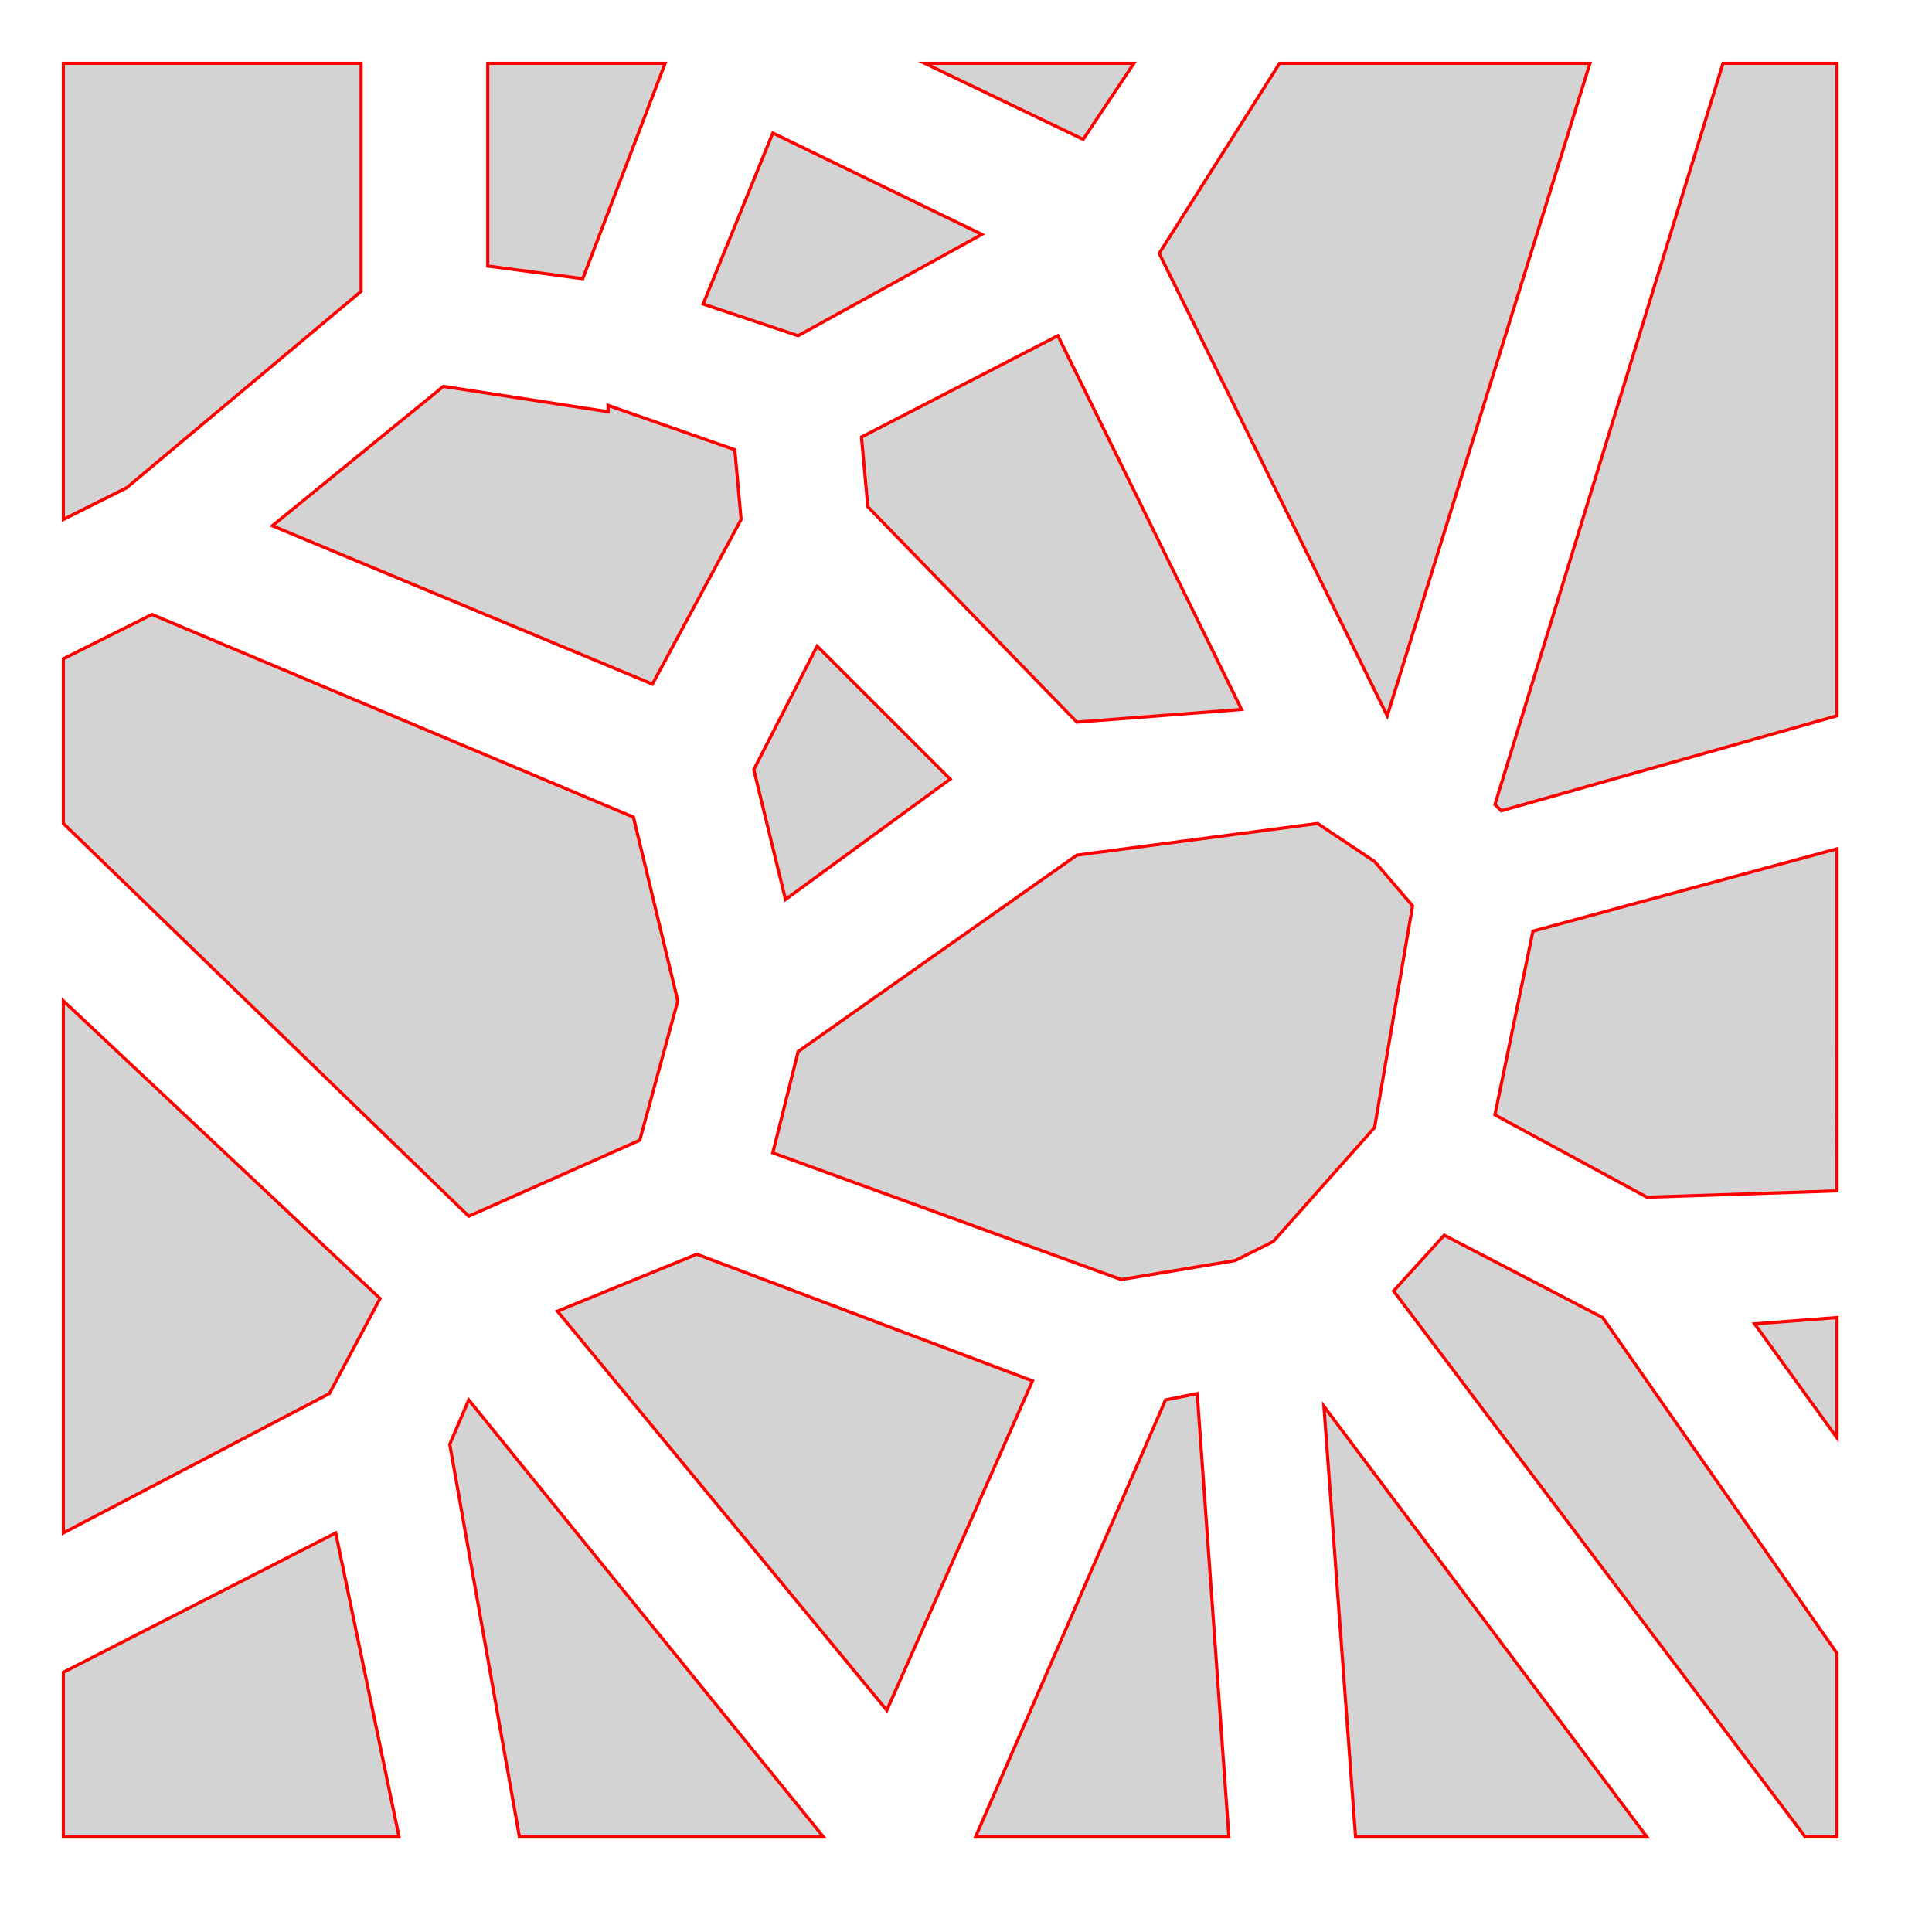 <svg version="1.1" xmlns="http://www.w3.org/2000/svg" xmlns:xlink="http://www.w3.org/1999/xlink" width="3in" height="3in" viewBox="0 0 3.05 3.05"><g fill="none" fill-rule="none" stroke="none" stroke-width="none" stroke-linecap="butt" stroke-linejoin="miter" stroke-miterlimit="10" stroke-dasharray="" stroke-dashoffset="0" font-family="none" font-weight="none" font-size="none" text-anchor="none" style="mix-blend-mode: normal"><path d="M0,3v-3h3v3z" fill="none" fill-rule="nonzero" stroke="none" stroke-width="1"></path><path d="M0,3v-3h3v3z" fill="none" fill-rule="nonzero" stroke="none" stroke-width="1"></path><path d="M1,1.29l0.07,0.29l-0.06,0.22l-0.27,0.12l-0.64,-0.62v-0.26l0.14,-0.07zM2.9,1.13l-0.53,0.15l-0.01,-0.01l0.36,-1.17h0.18zM2.17,1.36l0.06,0.07l-0.06,0.35l-0.16,0.18l-0.06,0.03l-0.18,0.03l-0.55,-0.2l0.04,-0.16l0.44,-0.31l0.38,-0.05zM2.19,1.13l-0.36,-0.73l0.19,-0.3h0.49zM1.71,0.22l-0.25,-0.12h0.33zM0.63,2.9h-0.53v-0.26l0.43,-0.22zM0.92,0.44l-0.15,-0.02v-0.32h0.28zM1.94,2.9h-0.4l0.3,-0.69l0.05,-0.01zM2.9,2.27l-0.13,-0.18l0.13,-0.01zM1.5,1.23l-0.26,0.19l-0.05,-0.205l0.1,-0.195zM2.9,1.88l-0.3,0.01l-0.24,-0.13l0.06,-0.29l0.48,-0.13zM2.6,2.9h-0.46l-0.05,-0.68zM2.53,2.08l0.37,0.53v0.29h-0.05l-0.65,-0.862l0.08,-0.088zM0.57,0.46l-0.37,0.31l-0.1,0.05v-0.72h0.47zM1.3,2.9h-0.48l-0.11,-0.62l0.03,-0.07zM1.55,0.37l-0.29,0.16l-0.15,-0.05l0.11,-0.27zM0.6,2.05l-0.08,0.15l-0.42,0.22v-0.84zM1.96,1.12l-0.26,0.02l-0.33,-0.34l-0.01,-0.11l0.31,-0.16zM1.63,2.18l-0.23,0.52l-0.52,-0.63l0.22,-0.09zM0.96,0.65v-0.01l0.2,0.07l0.01,0.11l-0.14,0.26l-0.6,-0.25l0.27,-0.22z" fill="#d3d3d3" fill-rule="evenodd" stroke="#ff0000" stroke-width="0.005"></path></g></svg>